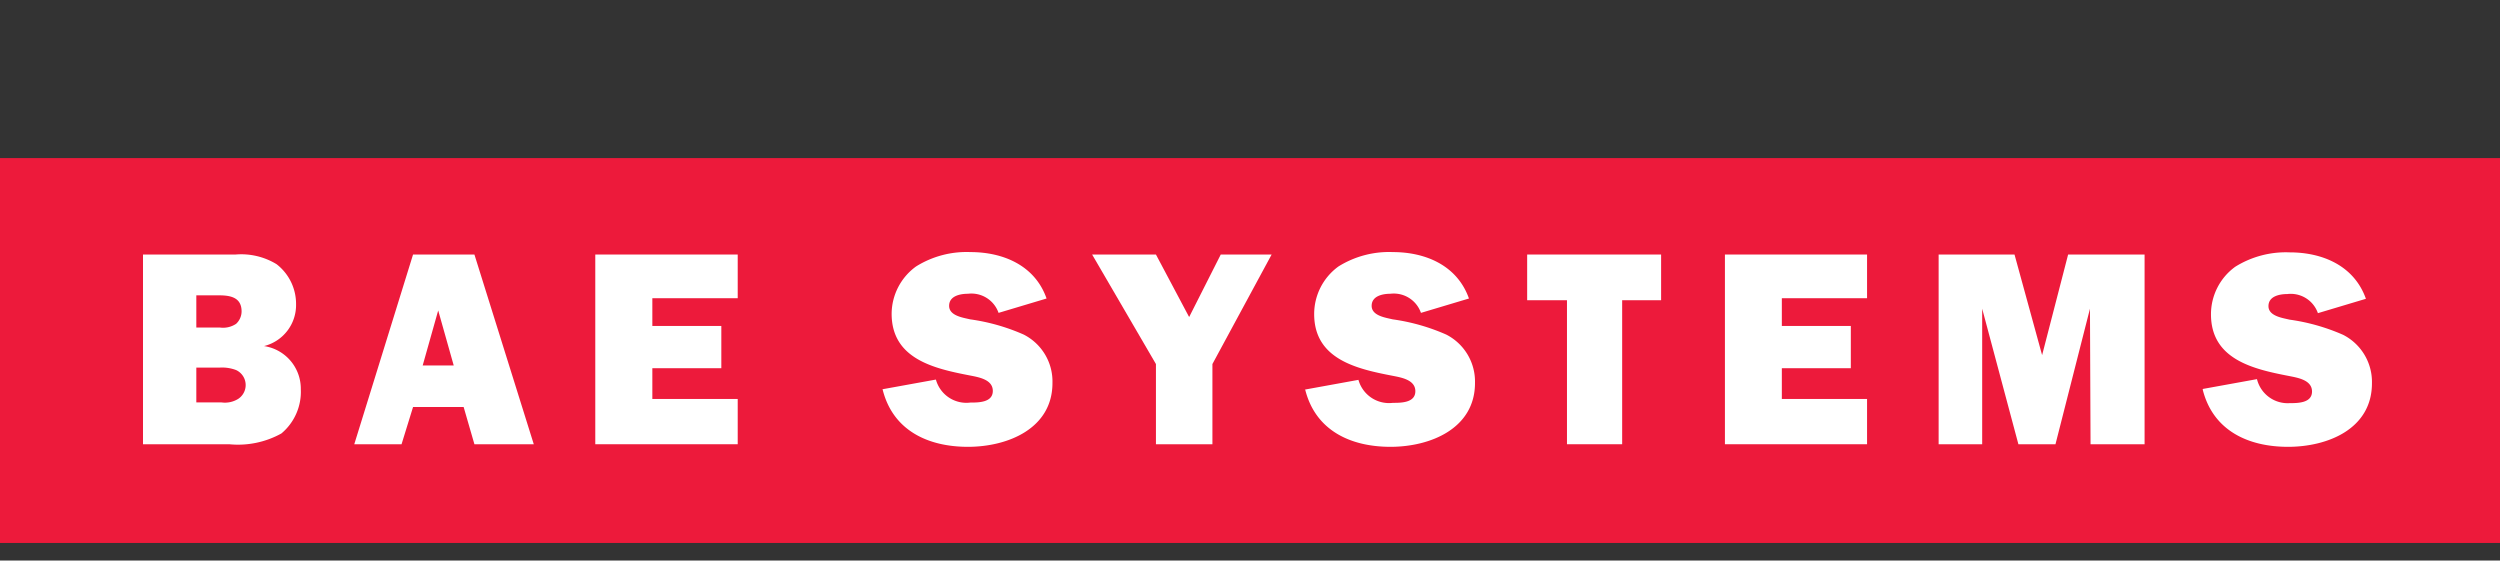 <svg id="Case_Study_Blocks" data-name="Case Study Blocks" xmlns="http://www.w3.org/2000/svg" viewBox="0 -11 173.95 39"><rect x="0" y="-11" width="173.95" height="39" fill="#333333" stroke="none"/><defs><style>.cls-1,.cls-3{fill:#ed1a3b;}.cls-2{fill:#fff;}.cls-2,.cls-3{fill-rule:evenodd;}.cls-4{fill:#231f20;}</style></defs><title>bae-logo</title><g id="BAE_SYstems_Full" data-name="BAE SYstems Full"><rect class="cls-1" width="173.95" height="26.78"/><path class="cls-2" d="M166.22,95.71c.71,2.87,3.17,4,5.94,4S178,98.46,178,95.29a3.68,3.68,0,0,0-2-3.37,14,14,0,0,0-3.74-1.06c-.49-.12-1.46-.25-1.46-.94s.77-.84,1.31-.84a2,2,0,0,1,2.13,1.33l3.34-1c-.81-2.29-3-3.23-5.3-3.23a6.65,6.65,0,0,0-3.79,1,4.08,4.08,0,0,0-1.69,3.31c0,3.14,2.94,3.81,5.42,4.29.59.12,1.61.27,1.61,1.08s-1,.81-1.55.81A2.2,2.2,0,0,1,170,95l-3.75.68" transform="translate(-12.96 -79.62)"/><polygon class="cls-2" points="149.22 6.71 143.9 6.71 142.09 13.71 140.17 6.71 134.89 6.71 134.89 19.91 137.92 19.91 137.92 10.48 140.44 19.91 143.02 19.91 145.42 10.48 145.46 19.91 149.22 19.91 149.22 6.71"/><polygon class="cls-2" points="129.91 16.76 123.98 16.76 123.98 14.62 128.78 14.62 128.78 11.68 123.98 11.68 123.98 9.75 129.91 9.75 129.91 6.71 120.02 6.71 120.02 19.91 129.91 19.91 129.91 16.76"/><polygon class="cls-2" points="112.87 9.89 115.58 9.89 115.58 6.71 106.26 6.71 106.26 9.89 109.03 9.89 109.03 19.91 112.87 19.91 112.87 9.89"/><path class="cls-2" d="M103.77,95.71c.71,2.87,3.17,4,5.94,4s5.88-1.27,5.88-4.44a3.67,3.67,0,0,0-2-3.37,14,14,0,0,0-3.73-1.06c-.5-.12-1.46-.25-1.46-.94s.77-.84,1.3-.84a2,2,0,0,1,2.13,1.33l3.34-1c-.81-2.29-3-3.23-5.3-3.23a6.65,6.65,0,0,0-3.78,1,4.09,4.09,0,0,0-1.69,3.31c0,3.14,2.94,3.81,5.42,4.29.6.12,1.62.27,1.62,1.08s-1,.81-1.56.81a2.21,2.21,0,0,1-2.4-1.6l-3.74.68" transform="translate(-12.96 -79.62)"/><polygon class="cls-2" points="88.48 6.71 84.94 6.71 82.74 11.06 80.43 6.71 75.99 6.71 80.43 14.33 80.43 19.91 84.36 19.91 84.36 14.33 88.48 6.71"/><path class="cls-2" d="M74.37,95.71c.71,2.87,3.17,4,5.94,4s5.88-1.27,5.88-4.44a3.66,3.66,0,0,0-2-3.37,13.91,13.91,0,0,0-3.73-1.06c-.5-.12-1.46-.25-1.46-.94s.77-.84,1.31-.84a2,2,0,0,1,2.13,1.33l3.34-1c-.8-2.29-3-3.23-5.3-3.23a6.63,6.63,0,0,0-3.78,1A4.09,4.09,0,0,0,75,90.45c0,3.14,2.94,3.81,5.42,4.29.6.12,1.62.27,1.62,1.08s-1,.81-1.56.81a2.2,2.2,0,0,1-2.4-1.6l-3.75.68" transform="translate(-12.96 -79.62)"/><polygon class="cls-2" points="51.33 16.76 45.39 16.76 45.39 14.62 50.19 14.62 50.19 11.68 45.39 11.68 45.39 9.75 51.33 9.75 51.33 6.71 41.42 6.71 41.42 19.91 51.33 19.91 51.33 16.76"/><polygon class="cls-2" points="33.01 19.91 37.14 19.91 33.01 6.71 28.74 6.71 24.65 19.91 27.94 19.91 28.74 17.32 32.26 17.32 33.01 19.91"/><path class="cls-2" d="M22.91,99.53h6a6.22,6.22,0,0,0,3.63-.75,3.78,3.78,0,0,0,1.35-3.08,3,3,0,0,0-2.56-3,2.94,2.94,0,0,0,2.23-2.9A3.49,3.49,0,0,0,32.2,87a4.72,4.72,0,0,0-2.85-.67H22.91V99.53" transform="translate(-12.96 -79.62)"/><polygon class="cls-3" points="29.41 14.43 30.49 10.6 31.57 14.43 29.41 14.43"/><path class="cls-3" d="M26.62,91.4V89.17H28.2c.77,0,1.57.13,1.57,1.12a1.19,1.19,0,0,1-.38.86,1.63,1.63,0,0,1-1.13.26H26.62" transform="translate(-12.96 -79.62)"/><path class="cls-3" d="M26.62,96.59V94.2h1.6a2.72,2.72,0,0,1,1.17.17,1.15,1.15,0,0,1,.15,2,1.75,1.75,0,0,1-1.17.25H26.62" transform="translate(-12.96 -79.62)"/></g></svg>